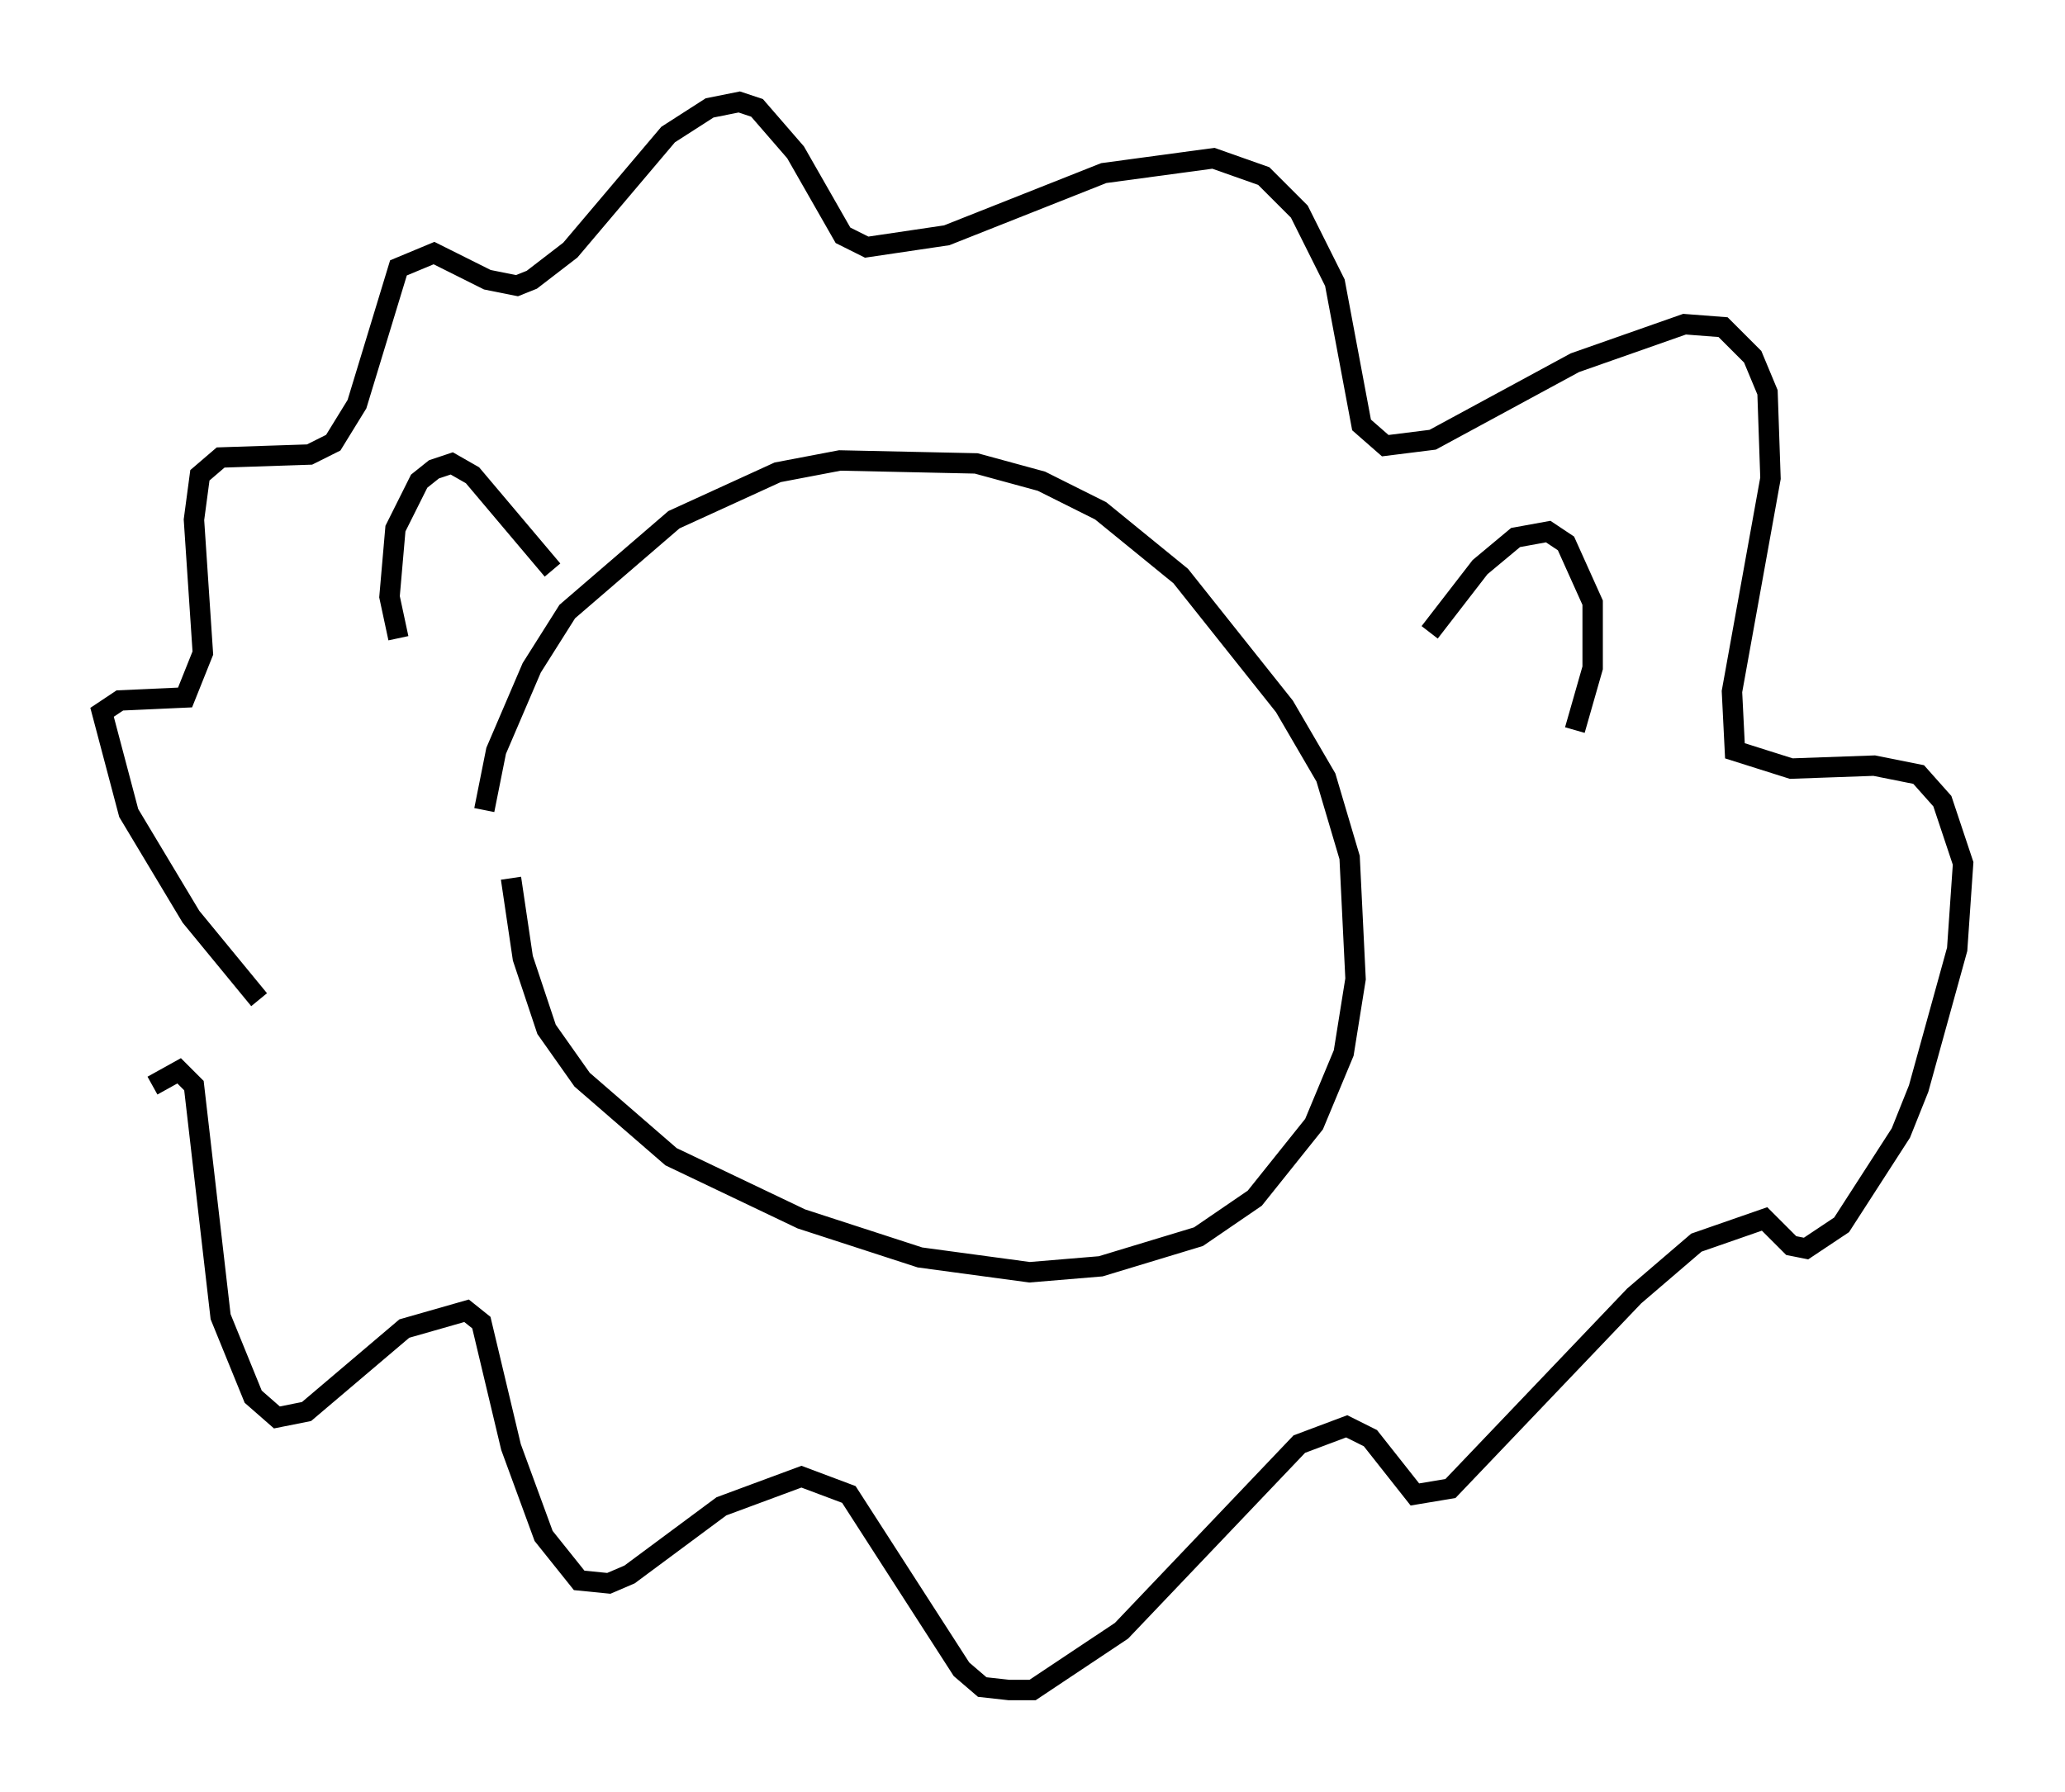 <?xml version="1.0" encoding="utf-8" ?>
<svg baseProfile="full" height="87.855" version="1.1" width="101.218" xmlns="http://www.w3.org/2000/svg" xmlns:ev="http://www.w3.org/2001/xml-events" xmlns:xlink="http://www.w3.org/1999/xlink"><defs /><rect fill="white" height="87.855" width="101.218" x="0" y="0" /><path d="M23.883, 41.313 m-0.145, -1.598 l0.581, -2.905 1.743, -4.067 l1.743, -2.76 5.229, -4.503 l5.084, -2.324 3.05, -0.581 l6.682, 0.145 3.196, 0.872 l2.905, 1.453 3.922, 3.196 l5.084, 6.391 2.034, 3.486 l1.162, 3.922 0.291, 5.955 l-0.581, 3.631 -1.453, 3.486 l-2.905, 3.631 -2.76, 1.888 l-4.793, 1.453 -3.486, 0.291 l-5.374, -0.726 -5.81, -1.888 l-6.391, -3.05 -4.358, -3.777 l-1.743, -2.469 -1.162, -3.486 l-0.581, -3.922 m-12.346, 5.955 l-3.341, -4.067 -3.05, -5.084 l-1.307, -4.939 0.872, -0.581 l3.196, -0.145 0.872, -2.179 l-0.436, -6.536 0.291, -2.179 l1.017, -0.872 4.358, -0.145 l1.162, -0.581 1.162, -1.888 l2.034, -6.682 1.743, -0.726 l2.615, 1.307 1.453, 0.291 l0.726, -0.291 1.888, -1.453 l4.793, -5.665 2.034, -1.307 l1.453, -0.291 0.872, 0.291 l1.888, 2.179 2.324, 4.067 l1.162, 0.581 3.922, -0.581 l7.698, -3.05 5.374, -0.726 l2.469, 0.872 1.743, 1.743 l1.743, 3.486 1.307, 6.972 l1.162, 1.017 2.324, -0.291 l6.972, -3.777 5.374, -1.888 l1.888, 0.145 1.453, 1.453 l0.726, 1.743 0.145, 4.212 l-1.888, 10.458 0.145, 2.905 l2.76, 0.872 4.067, -0.145 l2.179, 0.436 1.162, 1.307 l1.017, 3.05 -0.291, 4.212 l-1.888, 6.827 -0.872, 2.179 l-2.905, 4.503 -1.743, 1.162 l-0.726, -0.145 -1.307, -1.307 l-3.341, 1.162 -3.05, 2.615 l-9.006, 9.441 -1.743, 0.291 l-2.179, -2.76 -1.162, -0.581 l-2.324, 0.872 -8.715, 9.151 l-4.358, 2.905 -1.162, 0.0 l-1.307, -0.145 -1.017, -0.872 l-5.52, -8.57 -2.324, -0.872 l-3.922, 1.453 -4.503, 3.341 l-1.017, 0.436 -1.453, -0.145 l-1.743, -2.179 -1.598, -4.358 l-1.453, -6.101 -0.726, -0.581 l-3.05, 0.872 -4.793, 4.067 l-1.453, 0.291 -1.162, -1.017 l-1.598, -3.922 -1.307, -11.33 l-0.726, -0.726 -1.307, 0.726 m62.603, -22.223 l2.469, -3.196 1.743, -1.453 l1.598, -0.291 0.872, 0.581 l1.307, 2.905 0.0, 3.196 l-0.872, 3.05 m-57.665, -4.503 l-0.436, -2.034 0.291, -3.341 l1.162, -2.324 0.726, -0.581 l0.872, -0.291 1.017, 0.581 l3.922, 4.648 m9.877, 8.425 l0.0, 0.0 " fill="none" stroke="black" stroke-width="1" /></svg>